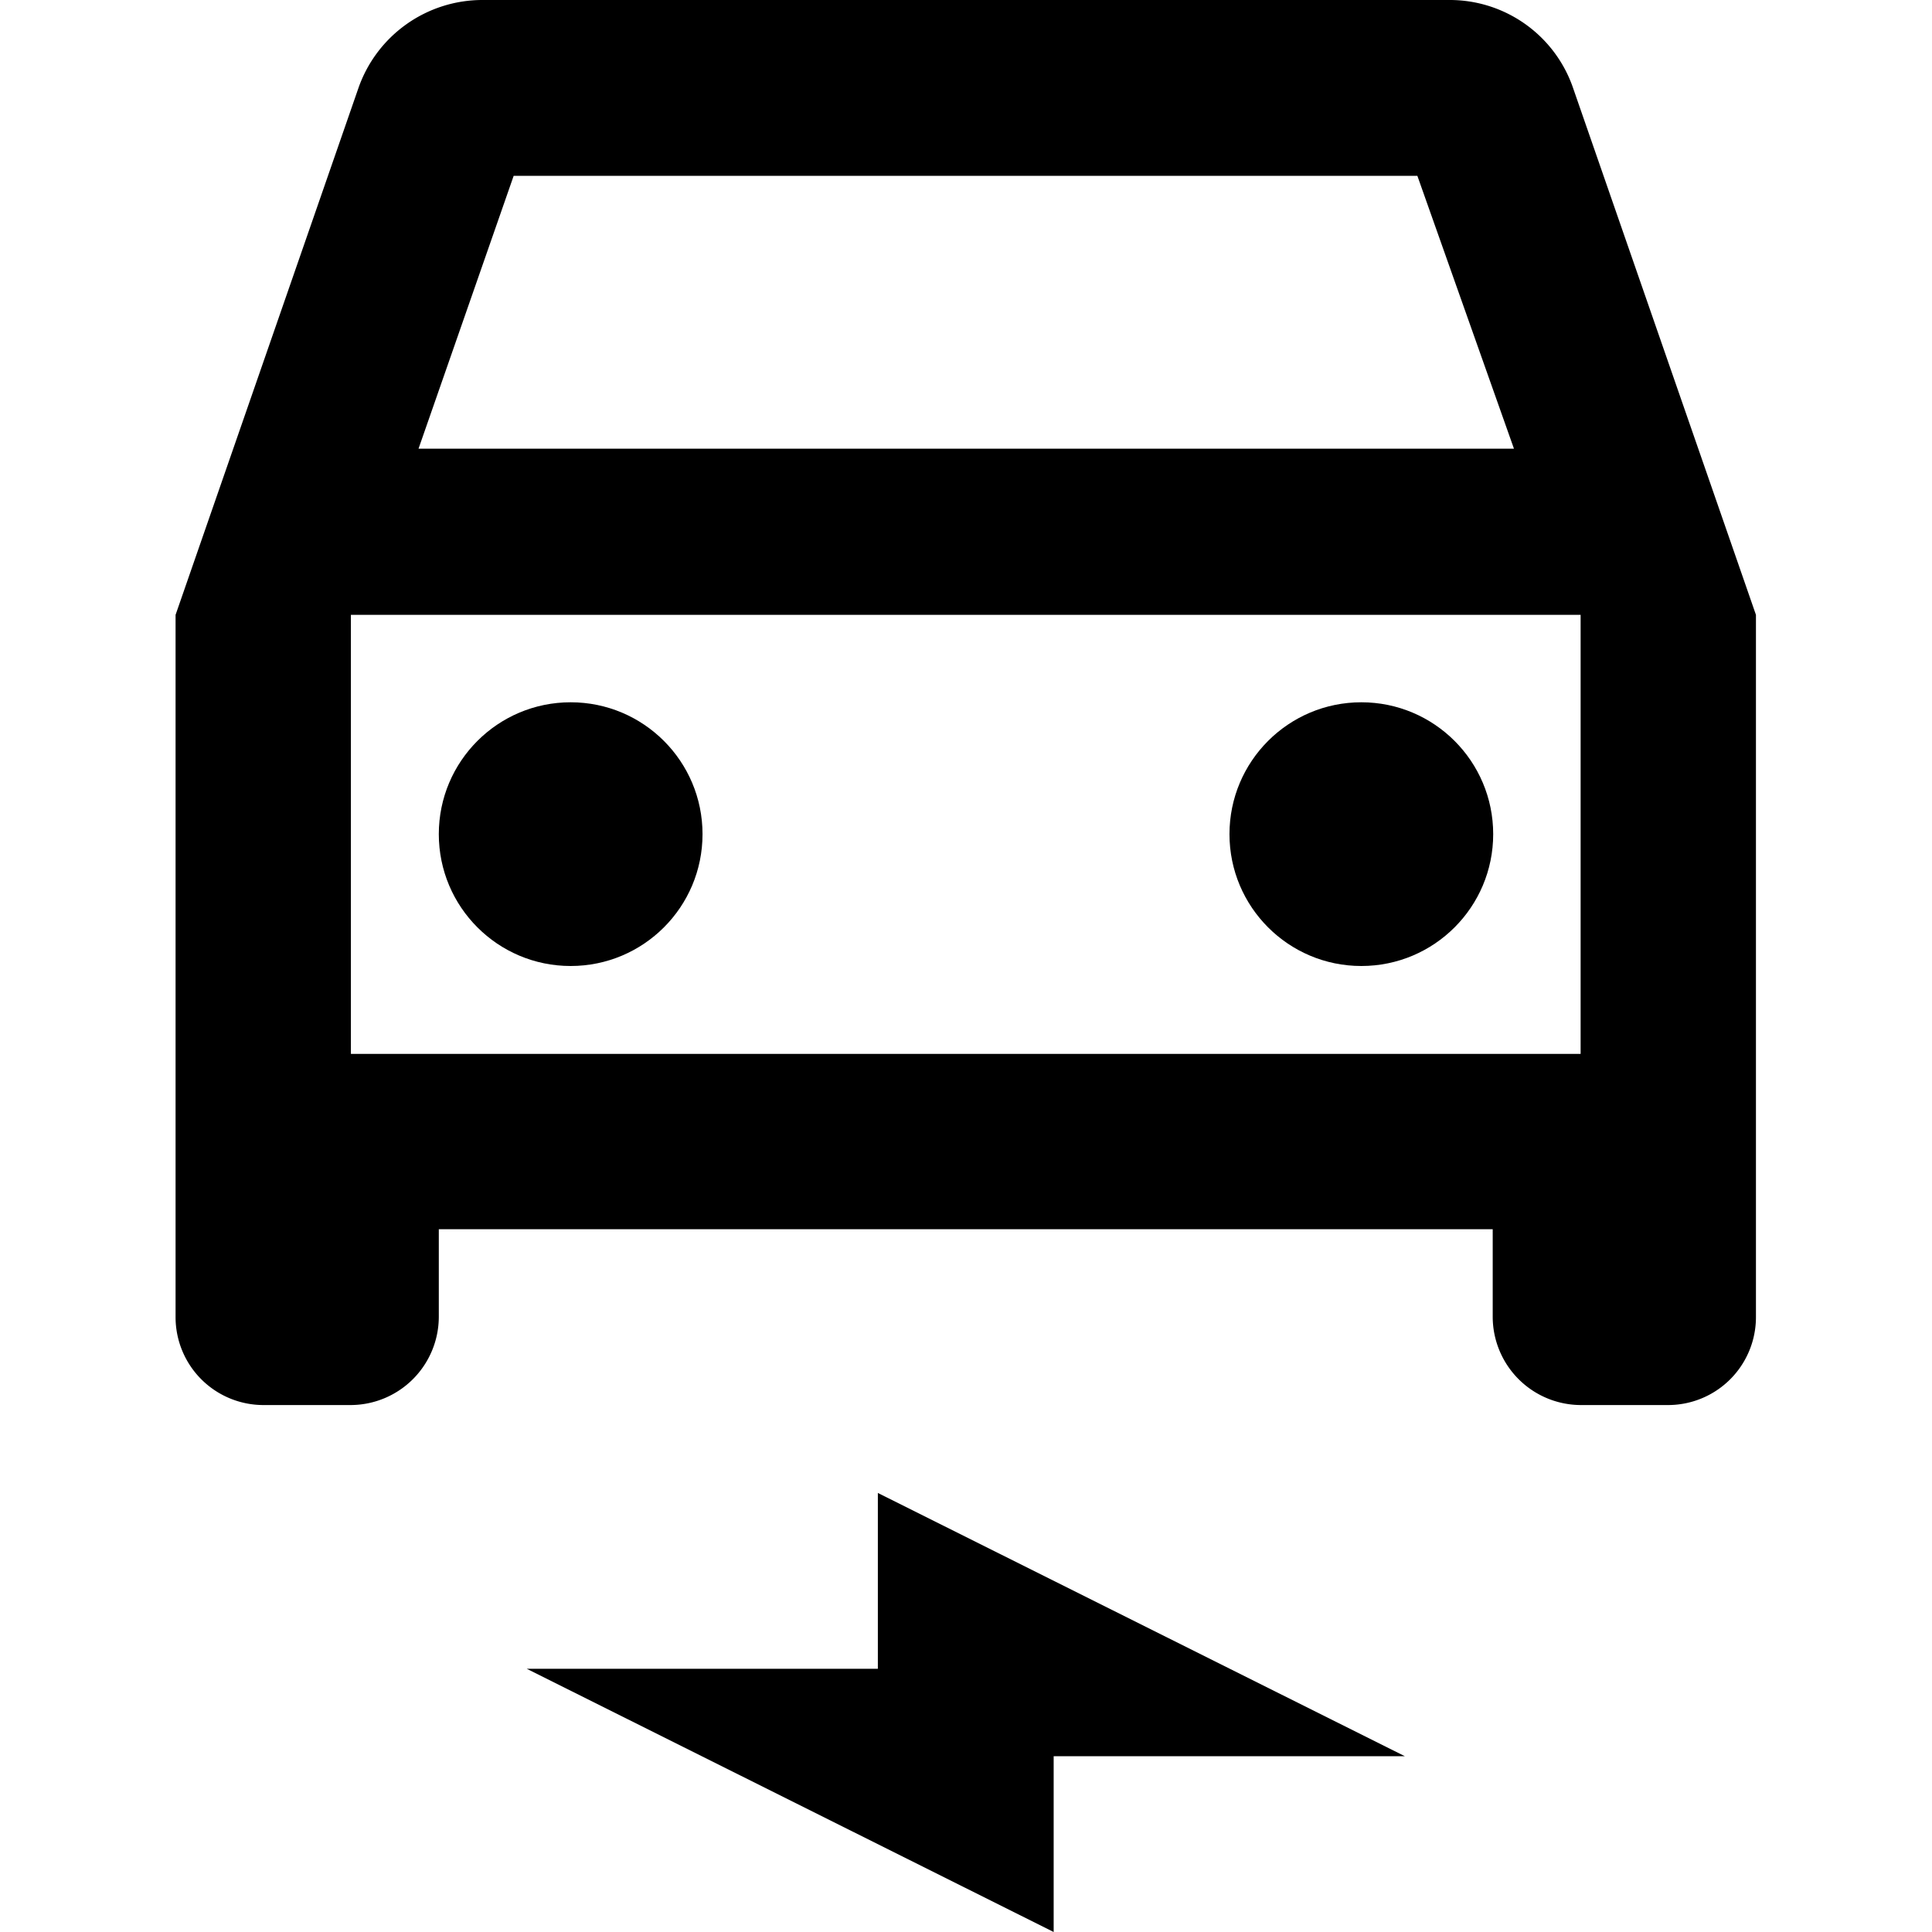 <svg width="40" height="40" id="Call_for_Vehicle" data-name="Call for Vehicle" xmlns="http://www.w3.org/2000/svg" viewBox="0 0 32.73 40"><defs><style>.cls-1{fill:#000000;}</style></defs><title>Call for Vehicle</title><path class="cls-1" d="M32.58,1.84A2.7,2.7,0,0,0,30,0H10A2.72,2.72,0,0,0,7.42,1.84L3.64,12.73V27.27a1.82,1.82,0,0,0,1.81,1.82H7.27a1.83,1.83,0,0,0,1.82-1.82V25.45H30.91v1.82a1.83,1.83,0,0,0,1.82,1.82h1.82a1.82,1.82,0,0,0,1.81-1.82V12.73ZM10.64,3.64H29.35l2,5.65H8.67ZM32.73,21.82H7.27V12.73H32.73Z" transform="translate(-3.64)"/><circle class="cls-1" cx="8.18" cy="17.27" r="2.73"/><circle class="cls-1" cx="24.55" cy="17.27" r="2.73"/><polygon class="cls-1" points="7.27 34.55 14.54 34.55 14.54 30.91 25.45 36.36 18.18 36.36 18.18 40 7.27 34.55"/></svg>